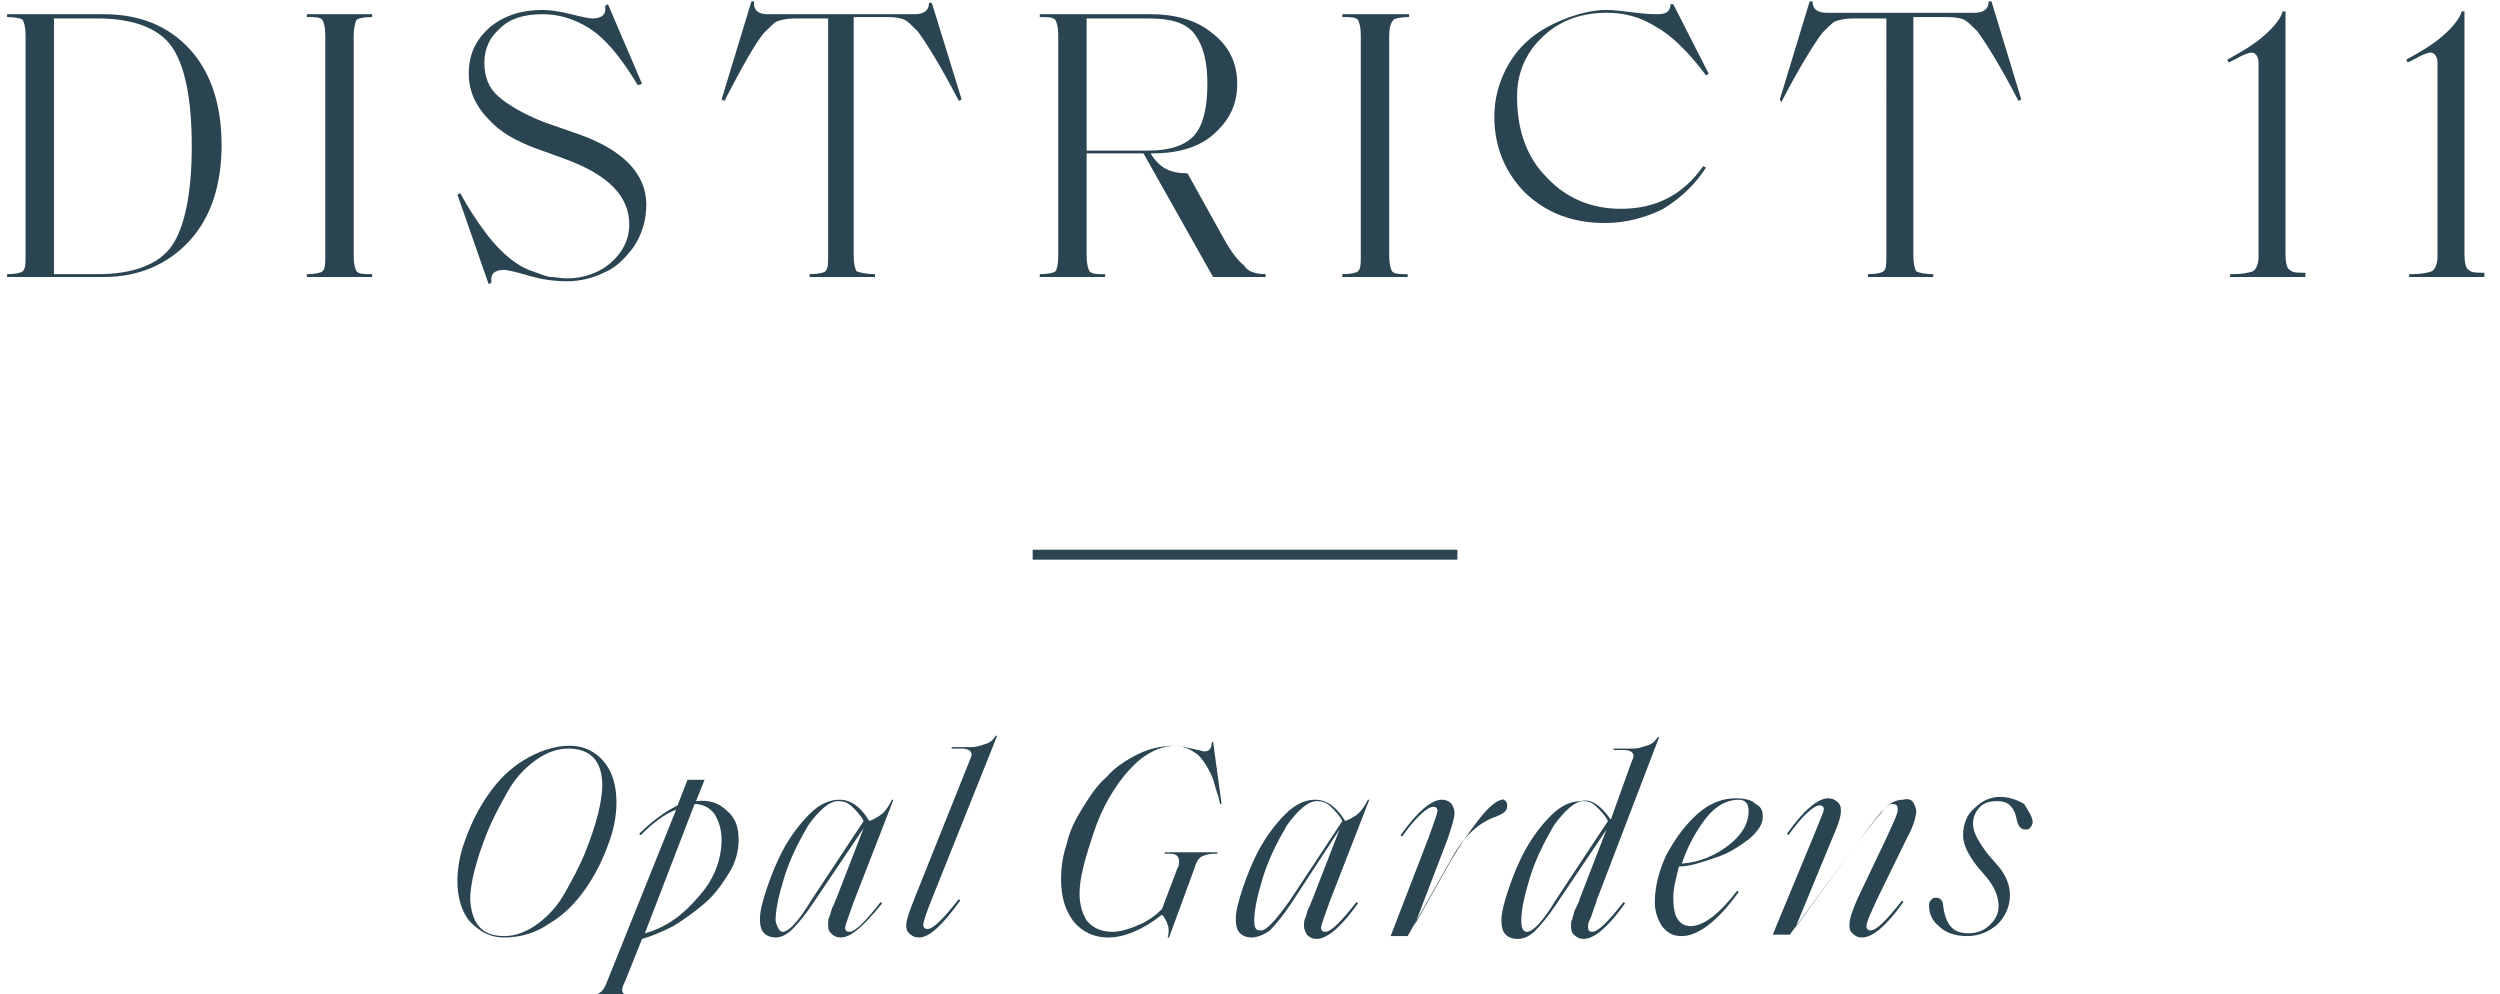 <?xml version="1.0" encoding="utf-8"?>
<!-- Generator: Adobe Illustrator 26.0.1, SVG Export Plug-In . SVG Version: 6.00 Build 0)  -->
<!DOCTYPE svg PUBLIC "-//W3C//DTD SVG 1.1//EN" "http://www.w3.org/Graphics/SVG/1.1/DTD/svg11.dtd">
<svg version="1.1" id="Layer_1" xmlns:x="http://ns.adobe.com/Extensibility/1.0/" xmlns:i="http://ns.adobe.com/AdobeIllustrator/10.0/" xmlns:graph="http://ns.adobe.com/Graphs/1.0/"
	 xmlns="http://www.w3.org/2000/svg" xmlns:xlink="http://www.w3.org/1999/xlink" x="0px" y="0px" viewBox="0 0 176 70"
	 style="enable-background:new 0 0 176 70;" xml:space="preserve">
<style type="text/css">
	.st0{fill:#5F705D;}
	.st1{fill:#010101;}
	.st2{fill:none;}
	.st3{fill:#B4D1BF;}
	.st4{fill:#AB926D;}
	.st5{fill:#A3925F;}
	.st6{fill:#006846;}
	.st7{fill:#2A4551;}
	.st8{fill:#192233;}
	.st9{fill:#636363;}
	.st10{fill:#BBA057;}
	.st11{fill:#2A56A5;}
	.st12{fill:#E51E29;}
	.st13{clip-path:url(#SVGID_00000129890085843057033790000013828114277017073049_);fill:#1E7BC0;}
	.st14{clip-path:url(#SVGID_00000129890085843057033790000013828114277017073049_);fill:#0277BB;}
	.st15{clip-path:url(#SVGID_00000129890085843057033790000013828114277017073049_);fill:#038FCF;}
	.st16{clip-path:url(#SVGID_00000129890085843057033790000013828114277017073049_);fill:#0473BB;}
	.st17{clip-path:url(#SVGID_00000129890085843057033790000013828114277017073049_);fill:#035E87;}
	.st18{clip-path:url(#SVGID_00000129890085843057033790000013828114277017073049_);fill:#00B8E1;}
	.st19{clip-path:url(#SVGID_00000129890085843057033790000013828114277017073049_);fill:#09708A;}
	.st20{clip-path:url(#SVGID_00000129890085843057033790000013828114277017073049_);fill:#1195D3;}
	.st21{clip-path:url(#SVGID_00000129890085843057033790000013828114277017073049_);fill:#0475B8;}
	.st22{clip-path:url(#SVGID_00000129890085843057033790000013828114277017073049_);fill:#0D678D;}
	.st23{clip-path:url(#SVGID_00000129890085843057033790000013828114277017073049_);fill:#00526E;}
	.st24{clip-path:url(#SVGID_00000129890085843057033790000013828114277017073049_);fill:#004B6C;}
	.st25{clip-path:url(#SVGID_00000129890085843057033790000013828114277017073049_);fill:#39A6DE;}
	.st26{clip-path:url(#SVGID_00000129890085843057033790000013828114277017073049_);fill:#036391;}
	.st27{clip-path:url(#SVGID_00000129890085843057033790000013828114277017073049_);fill:#09688C;}
	.st28{clip-path:url(#SVGID_00000129890085843057033790000013828114277017073049_);fill:#69CBE5;}
	.st29{clip-path:url(#SVGID_00000129890085843057033790000013828114277017073049_);fill:#015885;}
	.st30{clip-path:url(#SVGID_00000129890085843057033790000013828114277017073049_);fill:#192E55;}
	.st31{clip-path:url(#SVGID_00000129890085843057033790000013828114277017073049_);fill:#00132C;}
	.st32{clip-path:url(#SVGID_00000129890085843057033790000013828114277017073049_);fill:#00283E;}
	.st33{clip-path:url(#SVGID_00000129890085843057033790000013828114277017073049_);fill:#003550;}
	.st34{clip-path:url(#SVGID_00000129890085843057033790000013828114277017073049_);fill:#00568D;}
	.st35{clip-path:url(#SVGID_00000129890085843057033790000013828114277017073049_);fill:#035387;}
	.st36{clip-path:url(#SVGID_00000129890085843057033790000013828114277017073049_);fill:#EBD3E7;}
	.st37{clip-path:url(#SVGID_00000129890085843057033790000013828114277017073049_);fill:#004666;}
	.st38{clip-path:url(#SVGID_00000129890085843057033790000013828114277017073049_);fill:#12385A;}
	.st39{clip-path:url(#SVGID_00000129890085843057033790000013828114277017073049_);fill:#99DAF8;}
	.st40{clip-path:url(#SVGID_00000129890085843057033790000013828114277017073049_);fill:#75CBF1;}
	
		.st41{clip-path:url(#SVGID_00000117667966745917418580000002503583784353191582_);fill:url(#SVGID_00000093164217177907329860000000810144802837162140_);}
	.st42{clip-path:url(#SVGID_00000065067593700004104820000014752262141557660818_);fill:#92CBEE;}
	
		.st43{clip-path:url(#SVGID_00000165234133294993432180000010978682258300497820_);fill:url(#SVGID_00000161627165794975294230000013445269166519601324_);}
	
		.st44{clip-path:url(#SVGID_00000016793386117382141910000011860509661324096649_);fill:url(#SVGID_00000134241095380934827560000002595682914539593915_);}
	.st45{clip-path:url(#SVGID_00000024697039892600352180000011980226152795061428_);fill:#1C97D4;}
	.st46{clip-path:url(#SVGID_00000024697039892600352180000011980226152795061428_);fill:#0088CA;}
	.st47{clip-path:url(#SVGID_00000024697039892600352180000011980226152795061428_);fill:#00132C;}
	
		.st48{clip-path:url(#SVGID_00000152955091998693089890000008492082684856693642_);fill:url(#SVGID_00000033330413131144855690000003747654711809674658_);}
	.st49{clip-path:url(#SVGID_00000099655904787142338670000008678193357507395724_);fill:#143D64;}
	.st50{clip-path:url(#SVGID_00000099655904787142338670000008678193357507395724_);fill:#035387;}
	.st51{clip-path:url(#SVGID_00000099655904787142338670000008678193357507395724_);fill:#00568D;}
	.st52{clip-path:url(#SVGID_00000099655904787142338670000008678193357507395724_);fill:#12385A;}
	.st53{clip-path:url(#SVGID_00000099655904787142338670000008678193357507395724_);fill:#003550;}
	.st54{clip-path:url(#SVGID_00000099655904787142338670000008678193357507395724_);fill:#00132C;}
	.st55{clip-path:url(#SVGID_00000099655904787142338670000008678193357507395724_);fill:#00283E;}
	.st56{clip-path:url(#SVGID_00000099655904787142338670000008678193357507395724_);fill:#0085C4;}
	.st57{clip-path:url(#SVGID_00000099655904787142338670000008678193357507395724_);fill:#012E47;}
	.st58{clip-path:url(#SVGID_00000099655904787142338670000008678193357507395724_);fill:#0069AB;}
	.st59{clip-path:url(#SVGID_00000099655904787142338670000008678193357507395724_);fill:#004C6E;}
	.st60{clip-path:url(#SVGID_00000099655904787142338670000008678193357507395724_);fill:#67C5EE;}
	.st61{clip-path:url(#SVGID_00000099655904787142338670000008678193357507395724_);fill:#1991C8;}
	.st62{clip-path:url(#SVGID_00000099655904787142338670000008678193357507395724_);fill:#1D7ABF;}
	.st63{clip-path:url(#SVGID_00000099655904787142338670000008678193357507395724_);fill:#219ED9;}
	.st64{clip-path:url(#SVGID_00000099655904787142338670000008678193357507395724_);fill:#004666;}
	
		.st65{clip-path:url(#SVGID_00000138539406825807347710000011174176730819094919_);fill:url(#SVGID_00000180362961130713290540000011644233356576503957_);}
	.st66{clip-path:url(#SVGID_00000180338978332682763960000009193956124210845575_);fill:#004666;}
	.st67{clip-path:url(#SVGID_00000180338978332682763960000009193956124210845575_);fill:#0069AB;}
	.st68{clip-path:url(#SVGID_00000180338978332682763960000009193956124210845575_);fill:#004157;}
	
		.st69{clip-path:url(#SVGID_00000136385529726499056300000011741068163184336014_);fill:url(#SVGID_00000056385726301483122510000006631171012064362373_);}
	.st70{clip-path:url(#SVGID_00000182488897257738313580000001761049106224346788_);fill:#004666;}
	.st71{clip-path:url(#SVGID_00000182488897257738313580000001761049106224346788_);fill:#68B7E6;}
	.st72{clip-path:url(#SVGID_00000182488897257738313580000001761049106224346788_);fill:#12385A;}
	.st73{clip-path:url(#SVGID_00000182488897257738313580000001761049106224346788_);fill:#0069AB;}
	.st74{clip-path:url(#SVGID_00000182488897257738313580000001761049106224346788_);fill:#E9D1E5;}
	.st75{clip-path:url(#SVGID_00000182488897257738313580000001761049106224346788_);fill:#104674;}
	.st76{clip-path:url(#SVGID_00000182488897257738313580000001761049106224346788_);fill:#035387;}
	
		.st77{clip-path:url(#SVGID_00000013898957045146960250000011650150437946745729_);fill:url(#SVGID_00000036222196105817659000000002514392274419273149_);}
	.st78{clip-path:url(#SVGID_00000000914658029738252470000000353091745568089239_);fill:#004666;}
	.st79{clip-path:url(#SVGID_00000000914658029738252470000000353091745568089239_);fill:#026492;}
	.st80{clip-path:url(#SVGID_00000000914658029738252470000000353091745568089239_);fill:#003D59;}
	.st81{clip-path:url(#SVGID_00000000914658029738252470000000353091745568089239_);fill:#B0DFE9;}
	.st82{clip-path:url(#SVGID_00000000914658029738252470000000353091745568089239_);fill:#104674;}
	.st83{clip-path:url(#SVGID_00000000914658029738252470000000353091745568089239_);fill:#0069AB;}
	.st84{clip-path:url(#SVGID_00000000914658029738252470000000353091745568089239_);fill:#219ED9;}
	.st85{clip-path:url(#SVGID_00000000914658029738252470000000353091745568089239_);fill:#0482C0;}
	.st86{clip-path:url(#SVGID_00000000914658029738252470000000353091745568089239_);fill:#0085C4;}
	.st87{clip-path:url(#SVGID_00000000914658029738252470000000353091745568089239_);fill:#143D64;}
	.st88{clip-path:url(#SVGID_00000000914658029738252470000000353091745568089239_);fill:#12385A;}
	
		.st89{clip-path:url(#SVGID_00000162346732685401553750000010061316242854129073_);fill:url(#SVGID_00000062167925560446662330000016071648086681523332_);}
	.st90{clip-path:url(#SVGID_00000176041472923292919690000017081399685676516279_);fill:#CDEAEB;}
	.st91{clip-path:url(#SVGID_00000176041472923292919690000017081399685676516279_);fill:#20BCD1;}
	.st92{clip-path:url(#SVGID_00000176041472923292919690000017081399685676516279_);fill:#65C8DE;}
	.st93{clip-path:url(#SVGID_00000176041472923292919690000017081399685676516279_);fill:#0482C0;}
	.st94{clip-path:url(#SVGID_00000176041472923292919690000017081399685676516279_);fill:#9ADBF9;}
	.st95{clip-path:url(#SVGID_00000176041472923292919690000017081399685676516279_);fill:#21A8E0;}
	.st96{clip-path:url(#SVGID_00000176041472923292919690000017081399685676516279_);fill:#004157;}
	.st97{clip-path:url(#SVGID_00000176041472923292919690000017081399685676516279_);fill:#0089CB;}
	.st98{clip-path:url(#SVGID_00000176041472923292919690000017081399685676516279_);fill:#0D7490;}
	.st99{clip-path:url(#SVGID_00000176041472923292919690000017081399685676516279_);fill:#11446D;}
	.st100{clip-path:url(#SVGID_00000176041472923292919690000017081399685676516279_);fill:#026492;}
	.st101{clip-path:url(#SVGID_00000176041472923292919690000017081399685676516279_);fill:#4EB9EA;}
	.st102{clip-path:url(#SVGID_00000176041472923292919690000017081399685676516279_);fill:#0069AB;}
	.st103{clip-path:url(#SVGID_00000176041472923292919690000017081399685676516279_);fill:#004666;}
	.st104{clip-path:url(#SVGID_00000176041472923292919690000017081399685676516279_);fill:#104674;}
	.st105{clip-path:url(#SVGID_00000176041472923292919690000017081399685676516279_);fill:#0087C8;}
	
		.st106{clip-path:url(#SVGID_00000101799593605984633500000011298031490801609151_);fill:url(#SVGID_00000059998853021780419140000014753495862490193841_);}
	
		.st107{clip-path:url(#SVGID_00000004544327636920963330000016323637240974308482_);fill:url(#SVGID_00000176728646845395427440000017551011073709326001_);}
	
		.st108{clip-path:url(#SVGID_00000051348487834111713870000008184051911674775442_);fill:url(#SVGID_00000000197478095487888770000003732222707579673234_);}
	
		.st109{clip-path:url(#SVGID_00000114756173206011769600000001604478588820114340_);fill:url(#SVGID_00000152945937504952211680000014853770901855663750_);}
	.st110{clip-path:url(#SVGID_00000016780475864380261040000006529072232368817046_);fill:#11446D;}
	.st111{clip-path:url(#SVGID_00000016780475864380261040000006529072232368817046_);fill:#12385A;}
	.st112{clip-path:url(#SVGID_00000016780475864380261040000006529072232368817046_);fill:#6ECADE;}
	.st113{clip-path:url(#SVGID_00000016780475864380261040000006529072232368817046_);fill:#026492;}
	.st114{clip-path:url(#SVGID_00000016780475864380261040000006529072232368817046_);fill:#003D59;}
	.st115{clip-path:url(#SVGID_00000016780475864380261040000006529072232368817046_);fill:#C7C7E4;}
	.st116{clip-path:url(#SVGID_00000016780475864380261040000006529072232368817046_);fill:#104674;}
	.st117{clip-path:url(#SVGID_00000016780475864380261040000006529072232368817046_);fill:#035387;}
	.st118{clip-path:url(#SVGID_00000016780475864380261040000006529072232368817046_);fill:#B6C5E5;}
	.st119{clip-path:url(#SVGID_00000016780475864380261040000006529072232368817046_);fill:#C9E5D1;}
	.st120{clip-path:url(#SVGID_00000016780475864380261040000006529072232368817046_);fill:#0069AB;}
	.st121{clip-path:url(#SVGID_00000016780475864380261040000006529072232368817046_);fill:#0087C8;}
	.st122{clip-path:url(#SVGID_00000016780475864380261040000006529072232368817046_);fill:#FADDBA;}
	.st123{clip-path:url(#SVGID_00000016780475864380261040000006529072232368817046_);fill:#D7B6D7;}
	.st124{clip-path:url(#SVGID_00000016780475864380261040000006529072232368817046_);fill:#8FD6F2;}
	.st125{clip-path:url(#SVGID_00000016780475864380261040000006529072232368817046_);fill:#AADCDD;}
	.st126{clip-path:url(#SVGID_00000016780475864380261040000006529072232368817046_);fill:#018ECE;}
	.st127{clip-path:url(#SVGID_00000016780475864380261040000006529072232368817046_);fill:#90C6EB;}
	.st128{clip-path:url(#SVGID_00000016780475864380261040000006529072232368817046_);fill:#058FCF;}
	.st129{clip-path:url(#SVGID_00000016780475864380261040000006529072232368817046_);fill:#74C2EC;}
	.st130{clip-path:url(#SVGID_00000016780475864380261040000006529072232368817046_);fill:#98D8E5;}
	.st131{clip-path:url(#SVGID_00000016780475864380261040000006529072232368817046_);fill:#00283E;}
	.st132{clip-path:url(#SVGID_00000016780475864380261040000006529072232368817046_);fill:#0376AD;}
	.st133{clip-path:url(#SVGID_00000016780475864380261040000006529072232368817046_);fill:#10A7E0;}
	.st134{clip-path:url(#SVGID_00000016780475864380261040000006529072232368817046_);fill:#4BBAEA;}
	.st135{clip-path:url(#SVGID_00000016780475864380261040000006529072232368817046_);fill:#0F9CAC;}
	.st136{clip-path:url(#SVGID_00000016780475864380261040000006529072232368817046_);fill:#1599D6;}
	.st137{clip-path:url(#SVGID_00000016780475864380261040000006529072232368817046_);fill:#2D95D3;}
	.st138{clip-path:url(#SVGID_00000016780475864380261040000006529072232368817046_);fill:#1FC0F1;}
	.st139{clip-path:url(#SVGID_00000016780475864380261040000006529072232368817046_);fill:#027FBA;}
	.st140{clip-path:url(#SVGID_00000016780475864380261040000006529072232368817046_);fill:#326FB7;}
	.st141{clip-path:url(#SVGID_00000016780475864380261040000006529072232368817046_);fill:#0482C0;}
	.st142{clip-path:url(#SVGID_00000016780475864380261040000006529072232368817046_);fill:#2CA4DD;}
	.st143{clip-path:url(#SVGID_00000016780475864380261040000006529072232368817046_);fill:#1C3B64;}
	.st144{clip-path:url(#SVGID_00000016780475864380261040000006529072232368817046_);fill:#4BC4ED;}
	.st145{clip-path:url(#SVGID_00000016780475864380261040000006529072232368817046_);fill:#38B0E5;}
	.st146{clip-path:url(#SVGID_00000016780475864380261040000006529072232368817046_);fill:#2FC2F1;}
	.st147{clip-path:url(#SVGID_00000016780475864380261040000006529072232368817046_);fill:#0081BD;}
	.st148{clip-path:url(#SVGID_00000016780475864380261040000006529072232368817046_);fill:#1E7BC0;}
	.st149{clip-path:url(#SVGID_00000016780475864380261040000006529072232368817046_);fill:#8DB1DE;}
	.st150{clip-path:url(#SVGID_00000016780475864380261040000006529072232368817046_);fill:#00ADDB;}
	.st151{clip-path:url(#SVGID_00000016780475864380261040000006529072232368817046_);fill:#0378AF;}
	.st152{clip-path:url(#SVGID_00000016780475864380261040000006529072232368817046_);fill:#92D6EB;}
	.st153{clip-path:url(#SVGID_00000016780475864380261040000006529072232368817046_);fill:#CBEBF9;}
	.st154{clip-path:url(#SVGID_00000016780475864380261040000006529072232368817046_);fill:#3EA2DB;}
	.st155{clip-path:url(#SVGID_00000016780475864380261040000006529072232368817046_);fill:#0894AC;}
	.st156{clip-path:url(#SVGID_00000016780475864380261040000006529072232368817046_);fill:#CEEAE7;}
	.st157{clip-path:url(#SVGID_00000016780475864380261040000006529072232368817046_);fill:#0B95A5;}
	.st158{clip-path:url(#SVGID_00000016780475864380261040000006529072232368817046_);fill:#CFEAEE;}
	.st159{clip-path:url(#SVGID_00000016780475864380261040000006529072232368817046_);fill:#65C8DE;}
	.st160{clip-path:url(#SVGID_00000016780475864380261040000006529072232368817046_);fill:#49C4E1;}
	.st161{clip-path:url(#SVGID_00000016780475864380261040000006529072232368817046_);fill:#53C4DF;}
	.st162{clip-path:url(#SVGID_00000016780475864380261040000006529072232368817046_);fill:#A0DAE1;}
	
		.st163{clip-path:url(#SVGID_00000060721043840625105480000012611913144336501159_);fill:url(#SVGID_00000173851489213190359060000009711442203677513871_);}
	.st164{clip-path:url(#SVGID_00000086681964845227544290000017563392255786830770_);fill:#0F9CD8;}
	.st165{clip-path:url(#SVGID_00000086681964845227544290000017563392255786830770_);fill:#0A6C9D;}
	.st166{clip-path:url(#SVGID_00000086681964845227544290000017563392255786830770_);fill:#00B4D6;}
	.st167{clip-path:url(#SVGID_00000086681964845227544290000017563392255786830770_);fill:#0090BC;}
	.st168{clip-path:url(#SVGID_00000086681964845227544290000017563392255786830770_);fill:#003550;}
	.st169{clip-path:url(#SVGID_00000086681964845227544290000017563392255786830770_);fill:#00324B;}
	.st170{clip-path:url(#SVGID_00000086681964845227544290000017563392255786830770_);fill:#2B7CC0;}
	.st171{clip-path:url(#SVGID_00000086681964845227544290000017563392255786830770_);fill:#FADDC7;}
	.st172{clip-path:url(#SVGID_00000086681964845227544290000017563392255786830770_);fill:#097082;}
	.st173{clip-path:url(#SVGID_00000086681964845227544290000017563392255786830770_);fill:#72BF8D;}
	.st174{clip-path:url(#SVGID_00000086681964845227544290000017563392255786830770_);fill:#0B5191;}
	.st175{clip-path:url(#SVGID_00000086681964845227544290000017563392255786830770_);fill:#00B2DD;}
	.st176{clip-path:url(#SVGID_00000086681964845227544290000017563392255786830770_);fill:#076C85;}
	.st177{clip-path:url(#SVGID_00000086681964845227544290000017563392255786830770_);fill:#0088CA;}
	.st178{clip-path:url(#SVGID_00000086681964845227544290000017563392255786830770_);fill:#0085C4;}
	.st179{clip-path:url(#SVGID_00000086681964845227544290000017563392255786830770_);fill:#8FCDB2;}
	.st180{clip-path:url(#SVGID_00000086681964845227544290000017563392255786830770_);fill:#7AB5E3;}
	.st181{clip-path:url(#SVGID_00000086681964845227544290000017563392255786830770_);fill:#C9E5D1;}
	.st182{clip-path:url(#SVGID_00000086681964845227544290000017563392255786830770_);fill:#63AEE0;}
	.st183{clip-path:url(#SVGID_00000086681964845227544290000017563392255786830770_);fill:#009AC6;}
	.st184{clip-path:url(#SVGID_00000086681964845227544290000017563392255786830770_);fill:#CBEBF9;}
	.st185{clip-path:url(#SVGID_00000086681964845227544290000017563392255786830770_);fill:#0069AB;}
	.st186{clip-path:url(#SVGID_00000086681964845227544290000017563392255786830770_);fill:#219ED9;}
	.st187{clip-path:url(#SVGID_00000086681964845227544290000017563392255786830770_);fill:#0089CB;}
	.st188{clip-path:url(#SVGID_00000086681964845227544290000017563392255786830770_);fill:#00568D;}
	.st189{clip-path:url(#SVGID_00000086681964845227544290000017563392255786830770_);fill:#8ED6E8;}
	.st190{clip-path:url(#SVGID_00000086681964845227544290000017563392255786830770_);fill:#009FD6;}
	.st191{clip-path:url(#SVGID_00000086681964845227544290000017563392255786830770_);fill:#CBD7EE;}
	.st192{clip-path:url(#SVGID_00000086681964845227544290000017563392255786830770_);fill:#00B6E0;}
	.st193{clip-path:url(#SVGID_00000086681964845227544290000017563392255786830770_);fill:#0A72A3;}
	.st194{clip-path:url(#SVGID_00000086681964845227544290000017563392255786830770_);fill:#82B7E3;}
	.st195{clip-path:url(#SVGID_00000086681964845227544290000017563392255786830770_);fill:#018ECE;}
	.st196{clip-path:url(#SVGID_00000086681964845227544290000017563392255786830770_);fill:#2D95D3;}
	.st197{clip-path:url(#SVGID_00000086681964845227544290000017563392255786830770_);fill:#84D4F3;}
	.st198{clip-path:url(#SVGID_00000086681964845227544290000017563392255786830770_);fill:#5BA5DA;}
	.st199{clip-path:url(#SVGID_00000086681964845227544290000017563392255786830770_);fill:#027CB4;}
	.st200{clip-path:url(#SVGID_00000086681964845227544290000017563392255786830770_);fill:#1392D1;}
	.st201{clip-path:url(#SVGID_00000086681964845227544290000017563392255786830770_);fill:#1A78BE;}
	.st202{clip-path:url(#SVGID_00000086681964845227544290000017563392255786830770_);fill:#1D7ABF;}
	.st203{clip-path:url(#SVGID_00000086681964845227544290000017563392255786830770_);fill:#D0EBE7;}
	.st204{clip-path:url(#SVGID_00000086681964845227544290000017563392255786830770_);fill:#0A799A;}
	.st205{clip-path:url(#SVGID_00000086681964845227544290000017563392255786830770_);fill:#47B9EA;}
	.st206{clip-path:url(#SVGID_00000086681964845227544290000017563392255786830770_);fill:#11446D;}
	.st207{clip-path:url(#SVGID_00000086681964845227544290000017563392255786830770_);fill:#54C4D4;}
	.st208{clip-path:url(#SVGID_00000086681964845227544290000017563392255786830770_);fill:#0E93D2;}
	.st209{clip-path:url(#SVGID_00000086681964845227544290000017563392255786830770_);fill:#004B6C;}
	.st210{clip-path:url(#SVGID_00000086681964845227544290000017563392255786830770_);fill:#D0EDF5;}
	.st211{clip-path:url(#SVGID_00000086681964845227544290000017563392255786830770_);fill:#F7D4E5;}
	.st212{clip-path:url(#SVGID_00000086681964845227544290000017563392255786830770_);fill:#00444C;}
	.st213{clip-path:url(#SVGID_00000086681964845227544290000017563392255786830770_);fill:#1DBFE3;}
	.st214{clip-path:url(#SVGID_00000086681964845227544290000017563392255786830770_);fill:#004460;}
	.st215{clip-path:url(#SVGID_00000086681964845227544290000017563392255786830770_);fill:#004355;}
	.st216{clip-path:url(#SVGID_00000086681964845227544290000017563392255786830770_);fill:#00ACBB;}
	.st217{clip-path:url(#SVGID_00000086681964845227544290000017563392255786830770_);fill:#001306;}
	.st218{clip-path:url(#SVGID_00000086681964845227544290000017563392255786830770_);fill:#EFD3E6;}
	.st219{clip-path:url(#SVGID_00000086681964845227544290000017563392255786830770_);fill:#F8D2E3;}
	.st220{clip-path:url(#SVGID_00000086681964845227544290000017563392255786830770_);fill:#0C808D;}
	.st221{clip-path:url(#SVGID_00000086681964845227544290000017563392255786830770_);fill:#3DC4E7;}
	.st222{clip-path:url(#SVGID_00000086681964845227544290000017563392255786830770_);fill:#36BED5;}
	.st223{clip-path:url(#SVGID_00000086681964845227544290000017563392255786830770_);fill:#81CCC2;}
	.st224{clip-path:url(#SVGID_00000086681964845227544290000017563392255786830770_);fill:#9BC4E9;}
	.st225{clip-path:url(#SVGID_00000086681964845227544290000017563392255786830770_);fill:#09708A;}
	.st226{clip-path:url(#SVGID_00000086681964845227544290000017563392255786830770_);fill:#4975BA;}
	.st227{clip-path:url(#SVGID_00000086681964845227544290000017563392255786830770_);fill:#00BACE;}
	.st228{clip-path:url(#SVGID_00000086681964845227544290000017563392255786830770_);fill:#015281;}
	.st229{clip-path:url(#SVGID_00000086681964845227544290000017563392255786830770_);fill:#00132C;}
	.st230{clip-path:url(#SVGID_00000086681964845227544290000017563392255786830770_);fill:#00262F;}
	.st231{clip-path:url(#SVGID_00000086681964845227544290000017563392255786830770_);fill:#095E83;}
	.st232{clip-path:url(#SVGID_00000086681964845227544290000017563392255786830770_);fill:#104674;}
	.st233{clip-path:url(#SVGID_00000086681964845227544290000017563392255786830770_);fill:#A5D1EB;}
	.st234{clip-path:url(#SVGID_00000086681964845227544290000017563392255786830770_);fill:#004C6E;}
	.st235{clip-path:url(#SVGID_00000086681964845227544290000017563392255786830770_);fill:#55C5E2;}
	.st236{clip-path:url(#SVGID_00000086681964845227544290000017563392255786830770_);fill:#79CFEC;}
	.st237{clip-path:url(#SVGID_00000086681964845227544290000017563392255786830770_);fill:#00283E;}
	.st238{clip-path:url(#SVGID_00000086681964845227544290000017563392255786830770_);fill:#00AFDC;}
	.st239{clip-path:url(#SVGID_00000086681964845227544290000017563392255786830770_);fill:#183961;}
	.st240{clip-path:url(#SVGID_00000086681964845227544290000017563392255786830770_);fill:#3BA3DB;}
	.st241{clip-path:url(#SVGID_00000086681964845227544290000017563392255786830770_);fill:#143D64;}
	.st242{clip-path:url(#SVGID_00000086681964845227544290000017563392255786830770_);fill:#B1DFEE;}
	.st243{clip-path:url(#SVGID_00000086681964845227544290000017563392255786830770_);fill:#00A7BB;}
	.st244{clip-path:url(#SVGID_00000086681964845227544290000017563392255786830770_);fill:#5CB5E6;}
	.st245{clip-path:url(#SVGID_00000086681964845227544290000017563392255786830770_);fill:#0690A8;}
	.st246{clip-path:url(#SVGID_00000086681964845227544290000017563392255786830770_);fill:#2DBEDB;}
	.st247{clip-path:url(#SVGID_00000086681964845227544290000017563392255786830770_);}
	.st248{clip-path:url(#SVGID_00000176766198837881067320000006551884799805717896_);}
	
		.st249{clip-path:url(#SVGID_00000013151634985122664890000006321217896087125673_);fill:url(#SVGID_00000103228537199077346960000016235659215206705807_);}
	.st250{clip-path:url(#SVGID_00000114068171967746982580000010871486880289045397_);}
	
		.st251{clip-path:url(#SVGID_00000031172752741861171000000014670414098179158436_);fill:url(#SVGID_00000036950796905327378880000013976964398075519898_);}
	.st252{clip-path:url(#SVGID_00000147184770960059122570000008816622801156795306_);}
	
		.st253{clip-path:url(#SVGID_00000094589637759114781790000018356022182673355936_);fill:url(#SVGID_00000090990892836902397610000016949591123547553470_);}
	.st254{clip-path:url(#SVGID_00000071524157361370813860000002852032053106183553_);}
	
		.st255{clip-path:url(#SVGID_00000108271222794335390090000009669851982131060888_);fill:url(#SVGID_00000117658315866029920050000018159564657503225015_);}
	.st256{clip-path:url(#SVGID_00000101823367672671774080000000528264819949742211_);}
	
		.st257{clip-path:url(#SVGID_00000018926005402417734960000012615918548988752278_);fill:url(#SVGID_00000162347240772066192190000009401447469711710646_);}
	.st258{clip-path:url(#SVGID_00000149364292800084604440000002011979781248342172_);}
	
		.st259{clip-path:url(#SVGID_00000089553345092498548340000006472085946632565409_);fill:url(#SVGID_00000177482959544981689840000016911057555791269793_);}
	.st260{clip-path:url(#SVGID_00000106113430042644086840000013171637410799906489_);}
	
		.st261{clip-path:url(#SVGID_00000100376792172775213770000013176273587560795564_);fill:url(#SVGID_00000118394207858350268530000018256059670610369951_);}
	.st262{clip-path:url(#SVGID_00000085250439559847059140000016511567826858705580_);}
	
		.st263{clip-path:url(#SVGID_00000063612082668344818580000014599598101202831761_);fill:url(#SVGID_00000059271487984103536500000015168129233375525298_);}
	.st264{clip-path:url(#SVGID_00000014623242526214907960000007319557361461932695_);}
	
		.st265{clip-path:url(#SVGID_00000111902193084229717090000010883180037877704847_);fill:url(#SVGID_00000032645023235444131140000017122653437315649428_);}
	.st266{clip-path:url(#SVGID_00000156569173590280368980000001529124277529154957_);}
	
		.st267{clip-path:url(#SVGID_00000108987127462668695540000007348795577499913369_);fill:url(#SVGID_00000170256874120235821200000005182786456679542437_);}
	.st268{clip-path:url(#SVGID_00000146495977802068432100000001200161375369097393_);}
	
		.st269{clip-path:url(#SVGID_00000061470829021514549450000009781093716173072296_);fill:url(#SVGID_00000103240488344511817960000001896499093594943401_);}
	.st270{clip-path:url(#SVGID_00000031188000589034209920000005611187127801117577_);}
	
		.st271{clip-path:url(#SVGID_00000116924098448689113260000005727637723533692548_);fill:url(#SVGID_00000059275063706150304490000016896378384786134151_);}
	.st272{clip-path:url(#SVGID_00000000935518237319518790000009944335742824491703_);}
	
		.st273{clip-path:url(#SVGID_00000151517140070918873740000003711984673227446685_);fill:url(#SVGID_00000159431193372325656400000015920112240813793707_);}
	.st274{clip-path:url(#SVGID_00000147942846266585941070000011324987963226611349_);}
	
		.st275{clip-path:url(#SVGID_00000153683845958126988070000005754200718894845071_);fill:url(#SVGID_00000178181797880141795930000002476422640445258912_);}
	.st276{clip-path:url(#SVGID_00000083787546656347650060000008950869443543991721_);}
	
		.st277{clip-path:url(#SVGID_00000144319237063278921360000012307250295342570650_);fill:url(#SVGID_00000157274885958142513200000002829813145235638418_);}
	.st278{clip-path:url(#SVGID_00000004545002836572200240000011171339021715094425_);}
	
		.st279{clip-path:url(#SVGID_00000157283027300479675570000012099202304901763968_);fill:url(#SVGID_00000029730378715184659590000000014934670273928360_);}
	.st280{clip-path:url(#SVGID_00000078737340641847524820000006140917944921272729_);}
	.st281{clip-path:url(#SVGID_00000065050542186716167920000006081506879484782222_);}
	
		.st282{clip-path:url(#SVGID_00000054267829959479436740000005873827141566043569_);fill:url(#SVGID_00000115509713820509040810000012474720692043765669_);}
	.st283{clip-path:url(#SVGID_00000126287013137858814790000004673020910467891387_);fill:#2584C6;}
	.st284{clip-path:url(#SVGID_00000126287013137858814790000004673020910467891387_);fill:#002611;}
	.st285{clip-path:url(#SVGID_00000126287013137858814790000004673020910467891387_);fill:#12385A;}
	.st286{clip-path:url(#SVGID_00000105384826551813666300000016417146550990360970_);}
	.st287{clip-path:url(#SVGID_00000137134130537793947190000006134856925576366772_);}
	
		.st288{clip-path:url(#SVGID_00000165230086301343551950000017756139592071700669_);fill:url(#SVGID_00000123410101711304469490000005089734346956136373_);}
	.st289{clip-path:url(#SVGID_00000004521317131026459490000008410788388402405508_);fill:#00283E;}
	.st290{clip-path:url(#SVGID_00000004521317131026459490000008410788388402405508_);fill:#010000;}
	.st291{clip-path:url(#SVGID_00000004521317131026459490000008410788388402405508_);fill:#12385A;}
	.st292{clip-path:url(#SVGID_00000004521317131026459490000008410788388402405508_);fill:#0069AB;}
	.st293{clip-path:url(#SVGID_00000004521317131026459490000008410788388402405508_);fill:#012E47;}
	.st294{clip-path:url(#SVGID_00000004521317131026459490000008410788388402405508_);fill:#035387;}
	.st295{clip-path:url(#SVGID_00000004521317131026459490000008410788388402405508_);fill:#1B4171;}
	.st296{clip-path:url(#SVGID_00000004521317131026459490000008410788388402405508_);fill:#004666;}
	.st297{clip-path:url(#SVGID_00000004521317131026459490000008410788388402405508_);fill:#143D64;}
	.st298{clip-path:url(#SVGID_00000004521317131026459490000008410788388402405508_);fill:#00132C;}
	.st299{clip-path:url(#SVGID_00000004521317131026459490000008410788388402405508_);fill:#08576F;}
	.st300{clip-path:url(#SVGID_00000106845896250933910670000008071180873202331523_);}
	.st301{clip-path:url(#SVGID_00000060002528755059906300000004848787549434027690_);}
	
		.st302{clip-path:url(#SVGID_00000035505287963077544090000000968679639519677872_);fill:url(#SVGID_00000119820951494510713010000010857994486378525581_);}
	.st303{clip-path:url(#SVGID_00000028286248822826685740000005715377762227182232_);fill:#004666;}
	.st304{clip-path:url(#SVGID_00000028286248822826685740000005715377762227182232_);fill:#1C97D4;}
	.st305{clip-path:url(#SVGID_00000028286248822826685740000005715377762227182232_);fill:#143D64;}
	.st306{clip-path:url(#SVGID_00000028286248822826685740000005715377762227182232_);fill:#00132C;}
	.st307{clip-path:url(#SVGID_00000028286248822826685740000005715377762227182232_);}
	.st308{clip-path:url(#SVGID_00000028286248822826685740000005715377762227182232_);fill:#12385A;}
	.st309{clip-path:url(#SVGID_00000028286248822826685740000005715377762227182232_);fill:#B6C5E5;}
	.st310{clip-path:url(#SVGID_00000028286248822826685740000005715377762227182232_);fill:#00283E;}
	.st311{clip-path:url(#SVGID_00000028286248822826685740000005715377762227182232_);fill:#035387;}
	.st312{clip-path:url(#SVGID_00000028286248822826685740000005715377762227182232_);fill:#0069AB;}
	.st313{clip-path:url(#SVGID_00000028286248822826685740000005715377762227182232_);fill:#104674;}
	.st314{clip-path:url(#SVGID_00000028286248822826685740000005715377762227182232_);fill:#003550;}
	.st315{clip-path:url(#SVGID_00000028286248822826685740000005715377762227182232_);fill:#0E93D2;}
	.st316{clip-path:url(#SVGID_00000028286248822826685740000005715377762227182232_);fill:#47B7E9;}
	.st317{clip-path:url(#SVGID_00000028286248822826685740000005715377762227182232_);fill:#1A78BE;}
	.st318{clip-path:url(#SVGID_00000028286248822826685740000005715377762227182232_);fill:#00568D;}
	.st319{clip-path:url(#SVGID_00000060720991618318292770000011382078434360839839_);}
	.st320{clip-path:url(#SVGID_00000114036546177903614150000007504299754839032962_);}
	
		.st321{clip-path:url(#SVGID_00000114046758306800475090000005397512953165058956_);fill:url(#SVGID_00000181779454412893934890000014200765834237613964_);}
	.st322{clip-path:url(#SVGID_00000173845668600260173130000002616598737660473527_);fill:#0069AB;}
	
		.st323{clip-path:url(#SVGID_00000019642625309314689110000017014990563666100408_);fill:url(#SVGID_00000115499159013262559700000001774831102152109758_);}
	.st324{clip-path:url(#SVGID_00000183971479560865229300000002013991484754036898_);fill:#0085C4;}
	.st325{clip-path:url(#SVGID_00000183971479560865229300000002013991484754036898_);fill:#104674;}
	.st326{clip-path:url(#SVGID_00000183971479560865229300000002013991484754036898_);fill:#0A6D9F;}
	.st327{clip-path:url(#SVGID_00000183971479560865229300000002013991484754036898_);fill:#0069AB;}
	.st328{clip-path:url(#SVGID_00000183971479560865229300000002013991484754036898_);fill:#2584C6;}
	.st329{clip-path:url(#SVGID_00000183971479560865229300000002013991484754036898_);fill:#A88FC3;}
	.st330{clip-path:url(#SVGID_00000183971479560865229300000002013991484754036898_);fill:#00132C;}
	.st331{clip-path:url(#SVGID_00000183971479560865229300000002013991484754036898_);fill:#3BAAE1;}
	.st332{clip-path:url(#SVGID_00000183971479560865229300000002013991484754036898_);fill:#24C1E3;}
	.st333{clip-path:url(#SVGID_00000183971479560865229300000002013991484754036898_);fill:#F5DDEB;}
	.st334{clip-path:url(#SVGID_00000183971479560865229300000002013991484754036898_);fill:#F3DDEB;}
	.st335{clip-path:url(#SVGID_00000183971479560865229300000002013991484754036898_);fill:#F6BCBE;}
	.st336{clip-path:url(#SVGID_00000183971479560865229300000002013991484754036898_);fill:#F7C2D7;}
	.st337{clip-path:url(#SVGID_00000183971479560865229300000002013991484754036898_);fill:#12385A;}
	.st338{clip-path:url(#SVGID_00000183971479560865229300000002013991484754036898_);fill:#026492;}
	.st339{clip-path:url(#SVGID_00000183971479560865229300000002013991484754036898_);fill:#001306;}
	.st340{clip-path:url(#SVGID_00000183971479560865229300000002013991484754036898_);fill:#143D64;}
	.st341{clip-path:url(#SVGID_00000183971479560865229300000002013991484754036898_);fill:#00568D;}
	.st342{clip-path:url(#SVGID_00000183971479560865229300000002013991484754036898_);fill:#0088CA;}
	.st343{clip-path:url(#SVGID_00000183971479560865229300000002013991484754036898_);fill:#BAE4EE;}
	.st344{clip-path:url(#SVGID_00000183971479560865229300000002013991484754036898_);fill:#0374A8;}
	.st345{clip-path:url(#SVGID_00000183971479560865229300000002013991484754036898_);fill:#F3D4DC;}
	.st346{clip-path:url(#SVGID_00000183971479560865229300000002013991484754036898_);fill:#004666;}
	.st347{clip-path:url(#SVGID_00000183971479560865229300000002013991484754036898_);fill:#B2E0DF;}
	.st348{clip-path:url(#SVGID_00000183971479560865229300000002013991484754036898_);fill:#B2DFE5;}
	.st349{clip-path:url(#SVGID_00000183971479560865229300000002013991484754036898_);fill:#035387;}
	
		.st350{clip-path:url(#SVGID_00000049925934148607255410000017480847585535490223_);fill:url(#SVGID_00000158734667452566650530000012478845655000669105_);}
	.st351{clip-path:url(#SVGID_00000097485918572271734890000007745293346107094707_);fill:#004666;}
	
		.st352{clip-path:url(#SVGID_00000080899707793252194510000017198563185684059040_);fill:url(#SVGID_00000047045967608617005910000009594343872220961469_);}
	.st353{clip-path:url(#SVGID_00000016055833547542779490000006061516132264922301_);fill:#0374A8;}
	.st354{clip-path:url(#SVGID_00000016055833547542779490000006061516132264922301_);fill:#B7E1E2;}
	.st355{clip-path:url(#SVGID_00000016055833547542779490000006061516132264922301_);fill:#D2ECED;}
	.st356{clip-path:url(#SVGID_00000016055833547542779490000006061516132264922301_);fill:#12385A;}
	.st357{clip-path:url(#SVGID_00000016055833547542779490000006061516132264922301_);fill:#6DCBF3;}
	.st358{clip-path:url(#SVGID_00000016055833547542779490000006061516132264922301_);fill:#81D3ED;}
	.st359{clip-path:url(#SVGID_00000016055833547542779490000006061516132264922301_);fill:#0475B8;}
	.st360{clip-path:url(#SVGID_00000016055833547542779490000006061516132264922301_);fill:#FADEE5;}
	.st361{clip-path:url(#SVGID_00000016055833547542779490000006061516132264922301_);fill:#5CBDEC;}
	
		.st362{clip-path:url(#SVGID_00000002366605675497085690000002304650571691276219_);fill:url(#SVGID_00000111158745677194004610000003433565930137522855_);}
	.st363{clip-path:url(#SVGID_00000101800627218714585470000000475549746718895524_);fill:#2ABEDB;}
	.st364{clip-path:url(#SVGID_00000101800627218714585470000000475549746718895524_);fill:#1D7ABF;}
	.st365{clip-path:url(#SVGID_00000101800627218714585470000000475549746718895524_);fill:#B1DFEE;}
	.st366{clip-path:url(#SVGID_00000101800627218714585470000000475549746718895524_);fill:#14B39B;}
	.st367{clip-path:url(#SVGID_00000101800627218714585470000000475549746718895524_);fill:#104674;}
	.st368{clip-path:url(#SVGID_00000101800627218714585470000000475549746718895524_);fill:#035387;}
	.st369{clip-path:url(#SVGID_00000101800627218714585470000000475549746718895524_);fill:#12385A;}
	.st370{clip-path:url(#SVGID_00000101800627218714585470000000475549746718895524_);fill:#026492;}
	.st371{clip-path:url(#SVGID_00000101800627218714585470000000475549746718895524_);fill:#0A6D9F;}
	.st372{clip-path:url(#SVGID_00000101800627218714585470000000475549746718895524_);fill:#003550;}
	.st373{clip-path:url(#SVGID_00000101800627218714585470000000475549746718895524_);fill:#004666;}
	.st374{clip-path:url(#SVGID_00000101800627218714585470000000475549746718895524_);fill:#FEEEE9;}
	.st375{clip-path:url(#SVGID_00000101800627218714585470000000475549746718895524_);fill:#0069AB;}
	.st376{clip-path:url(#SVGID_00000101800627218714585470000000475549746718895524_);fill:#30C2E8;}
	.st377{clip-path:url(#SVGID_00000101800627218714585470000000475549746718895524_);fill:#0088CA;}
	.st378{clip-path:url(#SVGID_00000101800627218714585470000000475549746718895524_);fill:#037DB7;}
	.st379{clip-path:url(#SVGID_00000101800627218714585470000000475549746718895524_);fill:#00132C;}
	.st380{clip-path:url(#SVGID_00000101800627218714585470000000475549746718895524_);fill:#FADDC7;}
	.st381{clip-path:url(#SVGID_00000101800627218714585470000000475549746718895524_);fill:#5FC3CF;}
	.st382{clip-path:url(#SVGID_00000101800627218714585470000000475549746718895524_);fill:#0376AD;}
	.st383{clip-path:url(#SVGID_00000101800627218714585470000000475549746718895524_);fill:#46C2DD;}
	.st384{clip-path:url(#SVGID_00000101800627218714585470000000475549746718895524_);fill:#E9E2C5;}
	.st385{clip-path:url(#SVGID_00000168099414917538538370000011054835956303716277_);}
	.st386{clip-path:url(#SVGID_00000039116784038091807310000003222497171986600382_);}
	
		.st387{clip-path:url(#SVGID_00000069360525882405022710000015185535963679582622_);fill:url(#SVGID_00000029043869031761872400000009147616482132403099_);}
	.st388{clip-path:url(#SVGID_00000173877812811198483840000011122865940825612710_);fill:#12385A;}
	.st389{clip-path:url(#SVGID_00000173877812811198483840000011122865940825612710_);fill:#104674;}
	.st390{clip-path:url(#SVGID_00000173877812811198483840000011122865940825612710_);fill:#00132C;}
	.st391{clip-path:url(#SVGID_00000173877812811198483840000011122865940825612710_);fill:#00A7C8;}
	.st392{clip-path:url(#SVGID_00000173877812811198483840000011122865940825612710_);fill:#00283E;}
	.st393{clip-path:url(#SVGID_00000173877812811198483840000011122865940825612710_);fill:#81B9E4;}
	.st394{clip-path:url(#SVGID_00000173877812811198483840000011122865940825612710_);fill:#8DCEC0;}
	.st395{clip-path:url(#SVGID_00000173877812811198483840000011122865940825612710_);fill:#B6C5E5;}
	.st396{clip-path:url(#SVGID_00000173877812811198483840000011122865940825612710_);fill:#018ECE;}
	.st397{clip-path:url(#SVGID_00000173877812811198483840000011122865940825612710_);fill:#0069AB;}
	.st398{clip-path:url(#SVGID_00000173877812811198483840000011122865940825612710_);fill:#F3CFE3;}
	.st399{clip-path:url(#SVGID_00000173877812811198483840000011122865940825612710_);fill:#9FAFDA;}
	.st400{clip-path:url(#SVGID_00000173877812811198483840000011122865940825612710_);fill:#003249;}
	.st401{clip-path:url(#SVGID_00000173877812811198483840000011122865940825612710_);fill:#2989CA;}
	.st402{clip-path:url(#SVGID_00000173877812811198483840000011122865940825612710_);fill:#143D64;}
	.st403{clip-path:url(#SVGID_00000173877812811198483840000011122865940825612710_);fill:#148ECE;}
	.st404{clip-path:url(#SVGID_00000173877812811198483840000011122865940825612710_);fill:#45A4DC;}
	.st405{clip-path:url(#SVGID_00000173877812811198483840000011122865940825612710_);fill:#41C4F2;}
	
		.st406{clip-path:url(#SVGID_00000114780736808775170420000005911657836489754505_);fill:url(#SVGID_00000024681422812448116130000010224697276252025484_);}
	.st407{clip-path:url(#SVGID_00000115488901019049626710000000499867876215054216_);fill:#0081BD;}
	.st408{clip-path:url(#SVGID_00000115488901019049626710000000499867876215054216_);fill:#003550;}
	.st409{clip-path:url(#SVGID_00000115488901019049626710000000499867876215054216_);fill:#B2DFE5;}
	.st410{clip-path:url(#SVGID_00000115488901019049626710000000499867876215054216_);fill:#087AC0;}
	.st411{clip-path:url(#SVGID_00000115488901019049626710000000499867876215054216_);fill:#0087C6;}
	.st412{clip-path:url(#SVGID_00000115488901019049626710000000499867876215054216_);fill:#39A6DE;}
	.st413{clip-path:url(#SVGID_00000115488901019049626710000000499867876215054216_);fill:#00324B;}
	.st414{clip-path:url(#SVGID_00000115488901019049626710000000499867876215054216_);fill:#3C95D2;}
	.st415{clip-path:url(#SVGID_00000115488901019049626710000000499867876215054216_);fill:#54C2CF;}
	.st416{clip-path:url(#SVGID_00000115488901019049626710000000499867876215054216_);fill:#065F7A;}
	.st417{clip-path:url(#SVGID_00000115488901019049626710000000499867876215054216_);fill:#097CA8;}
	.st418{clip-path:url(#SVGID_00000115488901019049626710000000499867876215054216_);fill:#0069AB;}
	.st419{clip-path:url(#SVGID_00000115488901019049626710000000499867876215054216_);fill:#00A7C8;}
	.st420{clip-path:url(#SVGID_00000115488901019049626710000000499867876215054216_);fill:#33C2E8;}
	.st421{clip-path:url(#SVGID_00000115488901019049626710000000499867876215054216_);fill:#0070AA;}
	.st422{clip-path:url(#SVGID_00000115488901019049626710000000499867876215054216_);fill:#0A6D9F;}
	.st423{clip-path:url(#SVGID_00000115488901019049626710000000499867876215054216_);fill:#104674;}
	.st424{clip-path:url(#SVGID_00000115488901019049626710000000499867876215054216_);fill:#0088CA;}
	.st425{clip-path:url(#SVGID_00000115488901019049626710000000499867876215054216_);fill:#027FBA;}
	.st426{clip-path:url(#SVGID_00000115488901019049626710000000499867876215054216_);fill:#0378AF;}
	.st427{clip-path:url(#SVGID_00000115488901019049626710000000499867876215054216_);fill:#0A799A;}
	.st428{clip-path:url(#SVGID_00000115488901019049626710000000499867876215054216_);fill:#086284;}
	.st429{clip-path:url(#SVGID_00000115488901019049626710000000499867876215054216_);fill:#3BAAE1;}
	.st430{clip-path:url(#SVGID_00000115488901019049626710000000499867876215054216_);fill:#0894AC;}
	.st431{clip-path:url(#SVGID_00000115488901019049626710000000499867876215054216_);fill:#0085C4;}
	.st432{clip-path:url(#SVGID_00000115488901019049626710000000499867876215054216_);fill:#63AEE0;}
	.st433{clip-path:url(#SVGID_00000115488901019049626710000000499867876215054216_);fill:#0482C0;}
	.st434{clip-path:url(#SVGID_00000182492803014182578220000009652314371867497860_);}
	.st435{clip-path:url(#SVGID_00000048495516377010641810000013984181101266216381_);}
	
		.st436{clip-path:url(#SVGID_00000067922091170769860520000014188993189580370571_);fill:url(#SVGID_00000124860211494365294580000008779189755970817677_);}
	.st437{clip-path:url(#SVGID_00000148620165701127363920000016376804908955290785_);}
	.st438{clip-path:url(#SVGID_00000148638667037919467540000001027822232597270198_);}
	
		.st439{clip-path:url(#SVGID_00000168839121947172195240000003209500493668829315_);fill:url(#SVGID_00000182497107020126425860000007706111713438017428_);}
	
		.st440{clip-path:url(#SVGID_00000034812534306237516350000007009119779937326212_);fill:url(#SVGID_00000030451362037188631550000006699229870019307958_);}
	.st441{clip-path:url(#SVGID_00000027605926064906606300000003544565427068053667_);}
	.st442{clip-path:url(#SVGID_00000082328331277354281810000014921136657668026769_);}
	
		.st443{clip-path:url(#SVGID_00000145059566744375926130000004565755717292895395_);fill:url(#SVGID_00000170274031941152582580000002604198959383738298_);}
	.st444{clip-path:url(#SVGID_00000097479543772416057830000016054465192355353007_);fill:#00132C;}
	.st445{clip-path:url(#SVGID_00000097479543772416057830000016054465192355353007_);fill:#078DCE;}
	
		.st446{clip-path:url(#SVGID_00000085943387254202701920000017638067447222860956_);fill:url(#SVGID_00000009583506543504003410000005509609447207800228_);}
	.st447{clip-path:url(#SVGID_00000066473716789359208990000002206508444908904111_);fill:#F6E2EE;}
	.st448{clip-path:url(#SVGID_00000066473716789359208990000002206508444908904111_);fill:#037DB7;}
	.st449{clip-path:url(#SVGID_00000066473716789359208990000002206508444908904111_);fill:#0E93D2;}
	.st450{clip-path:url(#SVGID_00000066473716789359208990000002206508444908904111_);fill:#00B2D3;}
	.st451{clip-path:url(#SVGID_00000066473716789359208990000002206508444908904111_);fill:#3BAAE1;}
	.st452{clip-path:url(#SVGID_00000066473716789359208990000002206508444908904111_);fill:#F4DDEB;}
	.st453{clip-path:url(#SVGID_00000066473716789359208990000002206508444908904111_);fill:#67CBF0;}
	.st454{clip-path:url(#SVGID_00000066473716789359208990000002206508444908904111_);fill:#0B5191;}
	
		.st455{clip-path:url(#SVGID_00000154417764445617362200000016360253133884402101_);fill:url(#SVGID_00000044873374907568055950000018362426686969367688_);}
	.st456{clip-path:url(#SVGID_00000050658588341557980680000017064026917348625048_);fill:#0088CA;}
	.st457{clip-path:url(#SVGID_00000050658588341557980680000017064026917348625048_);fill:#0482C0;}
	.st458{clip-path:url(#SVGID_00000050658588341557980680000017064026917348625048_);fill:#F4DDEB;}
	.st459{clip-path:url(#SVGID_00000050658588341557980680000017064026917348625048_);fill:#3BAAE1;}
	.st460{clip-path:url(#SVGID_00000050658588341557980680000017064026917348625048_);fill:#00A0C8;}
	.st461{clip-path:url(#SVGID_00000050658588341557980680000017064026917348625048_);fill:#2584C6;}
	.st462{clip-path:url(#SVGID_00000050658588341557980680000017064026917348625048_);fill:#0085C4;}
	.st463{clip-path:url(#SVGID_00000050658588341557980680000017064026917348625048_);fill:#099F95;}
	.st464{clip-path:url(#SVGID_00000050658588341557980680000017064026917348625048_);fill:#24C1E3;}
	.st465{clip-path:url(#SVGID_00000050658588341557980680000017064026917348625048_);fill:#F4DDEC;}
	.st466{clip-path:url(#SVGID_00000050658588341557980680000017064026917348625048_);fill:#104674;}
	.st467{clip-path:url(#SVGID_00000050658588341557980680000017064026917348625048_);fill:#0088C4;}
	.st468{clip-path:url(#SVGID_00000050658588341557980680000017064026917348625048_);fill:#28BAED;}
	.st469{clip-path:url(#SVGID_00000050658588341557980680000017064026917348625048_);fill:#0970A0;}
	.st470{clip-path:url(#SVGID_00000050658588341557980680000017064026917348625048_);fill:#8FD5DE;}
	.st471{clip-path:url(#SVGID_00000050658588341557980680000017064026917348625048_);fill:#0378AF;}
	.st472{clip-path:url(#SVGID_00000050658588341557980680000017064026917348625048_);fill:#74BFEA;}
	.st473{clip-path:url(#SVGID_00000050658588341557980680000017064026917348625048_);fill:#00BDDC;}
	.st474{clip-path:url(#SVGID_00000050658588341557980680000017064026917348625048_);fill:#00ABD3;}
	.st475{clip-path:url(#SVGID_00000050658588341557980680000017064026917348625048_);fill:#00568D;}
	.st476{clip-path:url(#SVGID_00000050658588341557980680000017064026917348625048_);fill:#0894AC;}
	.st477{clip-path:url(#SVGID_00000050658588341557980680000017064026917348625048_);fill:#72C8D3;}
	.st478{clip-path:url(#SVGID_00000050658588341557980680000017064026917348625048_);fill:#68C5ED;}
	.st479{clip-path:url(#SVGID_00000050658588341557980680000017064026917348625048_);fill:#63AEE0;}
	.st480{clip-path:url(#SVGID_00000050658588341557980680000017064026917348625048_);fill:#0EAE9F;}
	.st481{clip-path:url(#SVGID_00000050658588341557980680000017064026917348625048_);fill:#F4D6E7;}
	.st482{clip-path:url(#SVGID_00000050658588341557980680000017064026917348625048_);fill:#8FD6F2;}
	.st483{clip-path:url(#SVGID_00000050658588341557980680000017064026917348625048_);fill:#0A6D9F;}
	.st484{clip-path:url(#SVGID_00000050658588341557980680000017064026917348625048_);fill:#5DB0E2;}
	.st485{clip-path:url(#SVGID_00000050658588341557980680000017064026917348625048_);fill:#25C1F1;}
	.st486{clip-path:url(#SVGID_00000050658588341557980680000017064026917348625048_);fill:#83D1F5;}
	.st487{clip-path:url(#SVGID_00000050658588341557980680000017064026917348625048_);fill:#076985;}
	
		.st488{clip-path:url(#SVGID_00000116957956638983625740000014200532487322170810_);fill:url(#SVGID_00000012437771512726084450000006013774467776527258_);}
	.st489{fill:#025E8E;}
	.st490{fill:#00568D;}
	.st491{fill:#116D95;}
	.st492{fill:#1FC0F1;}
	.st493{fill:#0970A0;}
	.st494{fill:#10A7E0;}
	.st495{fill:#025285;}
	.st496{fill:#009FD6;}
	.st497{fill:#0084C3;}
	.st498{fill:#0E93D2;}
	.st499{fill:#3BAAE1;}
	.st500{fill:#45C1D2;}
	.st501{fill:#016EA9;}
	.st502{fill:#005482;}
	.st503{fill:#4975BA;}
	.st504{clip-path:url(#SVGID_00000163067562057076017010000001507652348475807109_);}
	
		.st505{clip-path:url(#SVGID_00000181046258016755009650000011960127588702703019_);fill:url(#SVGID_00000036951037532903581080000012563653017662158783_);}
</style>
<g>
	<path class="st7" d="M35.5,66c-1,0-1.7-0.4-2.4-1.1c-0.6-0.7-0.9-1.7-0.9-2.9c0-0.9,0.2-2,0.6-3c0.4-1.1,0.9-2.1,1.6-3.1
		c0.7-1,1.5-1.8,2.5-2.4c1-0.6,2.1-1,3.2-1c1,0,1.8,0.4,2.4,1.1c0.6,0.7,0.9,1.7,0.9,2.9c0,0.9-0.2,2-0.6,3
		c-0.4,1.1-0.9,2.1-1.6,3.1c-0.7,1-1.5,1.8-2.5,2.4C37.7,65.7,36.6,66,35.5,66 M35.5,65.9c0.8,0,1.6-0.3,2.4-0.9
		c0.8-0.6,1.4-1.3,1.9-2.2c0.5-0.9,1-1.8,1.4-2.8c0.4-1,0.7-1.9,0.9-2.7c0.2-0.8,0.3-1.5,0.3-2c0-1.7-0.8-2.6-2.4-2.6
		c-0.8,0-1.6,0.3-2.4,0.9c-0.8,0.6-1.4,1.3-1.9,2.2c-0.5,0.9-1,1.8-1.4,2.8c-0.4,1-0.7,1.9-0.9,2.7c-0.2,0.8-0.3,1.5-0.3,2
		C33.2,65,33.9,65.9,35.5,65.9"/>
	<path class="st7" d="M45.5,70.2h-0.8c-0.2,0-0.5,0-0.8,0c-0.3,0-0.6,0-0.9,0c-0.2,0-0.5,0-0.8,0c-0.3,0-0.5,0-0.7,0h-0.3v-0.1h0.3
		c0.3,0,0.6-0.1,0.7-0.2c0.2-0.1,0.4-0.4,0.5-0.7l4.9-12.2c-0.8,0.3-1.6,0.9-2.5,1.8l-0.1-0.1c0.8-0.8,1.7-1.5,2.7-2l0.7-1.8
		c0.1,0,0.2,0,0.3,0c0.1,0,0.2,0,0.3,0c0.1,0,0.2,0,0.3,0c0.1,0,0.2,0,0.3,0L49,56.4c0.9-0.1,1.6,0.1,2.2,0.7c0.6,0.5,0.8,1.2,0.8,2
		c0,0.8-0.2,1.6-0.7,2.4c-0.5,0.8-1,1.5-1.7,2.1c-0.7,0.6-1.4,1.1-2.2,1.6c-0.8,0.4-1.5,0.7-2.2,0.9L44,69.1
		c-0.1,0.2-0.2,0.4-0.2,0.6c0,0.3,0.3,0.4,0.8,0.4h0.8V70.2z M50.8,59.1c0-0.7-0.2-1.3-0.5-1.8c-0.3-0.4-0.8-0.7-1.4-0.7l-3.5,9.1
		c1.5-0.4,2.7-1.3,3.8-2.6C50.2,62,50.8,60.6,50.8,59.1"/>
	<path class="st7" d="M59.2,66c-0.3,0-0.5-0.1-0.7-0.3c-0.2-0.2-0.2-0.4-0.2-0.6c0-0.2,0-0.4,0.1-0.6c0.1-0.2,0.1-0.5,0.3-0.8
		c0.1-0.3,0.2-0.5,0.2-0.5l1.9-4.9l-3.5,5.2c-0.6,0.9-1.1,1.5-1.5,1.9C55.4,65.8,55,66,54.6,66c-0.3,0-0.6-0.1-0.8-0.3
		c-0.2-0.2-0.3-0.5-0.3-1c0-0.6,0.2-1.3,0.5-2.2c0.3-0.9,0.7-1.9,1.2-2.8c0.5-0.9,1.1-1.7,1.8-2.4c0.7-0.7,1.4-1,2.1-1
		c0.8,0,1.5,0.5,2.1,1.5c0.5-0.2,0.8-0.4,1-0.6c0.2-0.2,0.4-0.5,0.6-0.9l0.1,0l-2.8,7.2c-0.4,1.1-0.6,1.7-0.6,1.8
		c0,0.2,0.1,0.3,0.3,0.3c0.4,0,1.1-0.7,2.2-2.1l0.1,0.1C60.8,65.2,59.9,66,59.2,66 M55.1,65.6c0.4,0,1.1-0.7,2-2.2l3.7-5.6
		c-0.2-0.4-0.5-0.7-0.8-1c-0.3-0.3-0.6-0.4-1-0.4c-0.6,0-1.3,0.6-2.1,1.7c-0.7,1.2-1.3,2.4-1.7,3.7c-0.4,1.3-0.6,2.3-0.6,3
		C54.7,65.3,54.9,65.6,55.1,65.6"/>
	<path class="st7" d="M64.7,66c-0.3,0-0.5-0.1-0.7-0.3c-0.2-0.2-0.2-0.4-0.2-0.6c0-0.3,0.2-0.9,0.6-1.9l3.8-9.5
		c0.1-0.3,0.2-0.4,0.2-0.6c0-0.2-0.2-0.4-0.7-0.4H67v-0.1h0.3c0.5,0,0.8,0,1.1,0c0.3,0,0.6-0.1,0.9-0.2c0.4-0.1,0.6-0.3,0.8-0.6
		l0.1,0l-4.6,11.5c-0.4,1-0.6,1.6-0.6,1.8c0,0.2,0.1,0.3,0.3,0.3c0.4,0,1.1-0.7,2.2-2.1l0.1,0.1C66.3,65.2,65.4,66,64.7,66"/>
	<path class="st7" d="M113.4,57.7l1.4-3.9c0.1-0.3,0.2-0.4,0.2-0.6c0-0.2-0.2-0.4-0.7-0.4h-0.7v-0.1h0.3c0.4,0,0.8,0,1.1,0
		c0.3,0,0.6-0.1,0.9-0.2c0.4-0.1,0.6-0.3,0.8-0.6l0.1,0l-4.4,11.5c0,0.1-0.1,0.3-0.2,0.6c-0.1,0.3-0.2,0.6-0.3,0.8
		c-0.1,0.2-0.1,0.3-0.1,0.5c0,0.2,0.1,0.3,0.3,0.3c0.4,0,1.1-0.7,2.2-2.1l0.1,0.1c-1.2,1.7-2.2,2.5-2.9,2.5c-0.3,0-0.5-0.1-0.7-0.3
		c-0.2-0.2-0.2-0.4-0.2-0.7c0-0.1,0-0.3,0.1-0.4c0-0.2,0.1-0.3,0.1-0.4c0-0.1,0.1-0.3,0.2-0.5c0.1-0.2,0.2-0.4,0.2-0.5l1.9-4.9
		l-3.5,5.2c-0.6,0.9-1.1,1.5-1.5,1.9c-0.4,0.4-0.8,0.6-1.3,0.6c-0.3,0-0.6-0.1-0.8-0.3c-0.2-0.2-0.3-0.5-0.3-1
		c0-0.6,0.2-1.3,0.5-2.2c0.3-0.9,0.7-1.9,1.2-2.8c0.5-0.9,1.1-1.7,1.8-2.4c0.7-0.7,1.4-1,2.1-1C112,56.2,112.7,56.7,113.4,57.7
		 M107.5,65.6c0.4,0,1.1-0.7,2-2.2l3.7-5.6c-0.2-0.4-0.5-0.7-0.8-1c-0.3-0.3-0.6-0.4-0.9-0.4c-0.6,0-1.3,0.6-2.1,1.7
		c-0.7,1.2-1.3,2.4-1.7,3.7c-0.4,1.3-0.6,2.3-0.6,3C107.1,65.3,107.2,65.6,107.5,65.6"/>
	<path class="st7" d="M143.1,57.9c0,0.1-0.1,0.3-0.2,0.4c-0.1,0.1-0.2,0.1-0.3,0.1c-0.3,0-0.5-0.2-0.6-0.6c-0.1-0.5-0.2-0.8-0.5-1.1
		c-0.2-0.2-0.5-0.3-0.9-0.3c-0.5,0-0.9,0.1-1.2,0.4c-0.3,0.3-0.5,0.7-0.5,1.2c0,0.6,0.4,1.3,1.1,2.2l0.7,0.8c0.5,0.6,0.8,1.3,0.8,2
		c0,0.8-0.3,1.5-0.9,2.1c-0.6,0.5-1.3,0.8-2.1,0.8c-0.8,0-1.5-0.2-2-0.7c-0.5-0.4-0.7-0.9-0.7-1.5c0-0.2,0.1-0.3,0.2-0.4
		c0.1-0.1,0.2-0.1,0.3-0.1c0.3,0,0.5,0.2,0.5,0.6c0.1,0.7,0.3,1.2,0.6,1.5c0.3,0.3,0.7,0.4,1.2,0.4c0.6,0,1.1-0.2,1.5-0.6
		c0.4-0.4,0.6-0.8,0.6-1.3c0-0.7-0.3-1.4-0.9-2.1l-0.6-0.7c-0.7-0.9-1-1.6-1-2.2c0-0.8,0.3-1.5,0.8-1.9c0.5-0.5,1.1-0.8,1.8-0.8
		c0.6,0,1.2,0.2,1.7,0.5C142.8,57.1,143.1,57.5,143.1,57.9"/>
	<path class="st7" d="M134.7,56.5c0.1,0.2,0.2,0.4,0.2,0.6c0,0.4-0.2,1.1-0.7,2l-2.1,4.3c-0.4,0.9-0.7,1.5-0.7,1.8
		c0,0.2,0.1,0.3,0.3,0.3c0.4,0,1.1-0.7,2.2-2.1l0.1,0.1c-1.2,1.7-2.2,2.5-2.9,2.5c-0.3,0-0.5-0.1-0.7-0.3c-0.2-0.2-0.2-0.4-0.2-0.6
		c0-0.4,0.2-1,0.6-1.9l2-4.2c0.5-1.1,0.8-1.7,0.8-2c0-0.3-0.1-0.4-0.4-0.4c-0.2,0-0.4,0.2-0.8,0.6c-0.3,0.4-0.9,1.1-1.7,2.2
		l-4.7,6.4c-0.1,0-0.2,0-0.3,0c-0.1,0-0.3,0-0.3,0s-0.2,0-0.3,0c-0.1,0-0.3,0-0.3,0l2.9-7c0.4-1,0.7-1.7,0.7-1.8
		c0-0.2-0.1-0.3-0.3-0.3c-0.4,0-1.2,0.7-2.2,2.1l-0.1-0.1c1.2-1.7,2.2-2.5,2.9-2.5c0.3,0,0.5,0.1,0.7,0.3c0.2,0.2,0.2,0.4,0.2,0.6
		c0,0.4-0.2,1-0.6,1.9l-2.6,6.3l4.3-5.9c0.9-1.2,1.6-2,2-2.5c0.4-0.4,0.8-0.6,1.3-0.6C134.3,56.2,134.6,56.3,134.7,56.5"/>
	<path class="st7" d="M123.6,56.6c0.4,0.2,0.5,0.5,0.5,0.9c0,0.5-0.3,1-1,1.6c-0.7,0.5-1.4,1-2.4,1.3c-0.9,0.3-1.7,0.6-2.5,0.6
		c-0.2,0.8-0.4,1.5-0.4,2.2c0,0.7,0.1,1.2,0.3,1.5c0.2,0.3,0.5,0.5,0.9,0.5c0.9,0,2-0.8,3.3-2.5l0.1,0.1c-1.5,2.1-2.9,3.1-4,3.1
		c-0.6,0-1-0.2-1.4-0.7c-0.3-0.5-0.5-1-0.5-1.7c0-1.1,0.3-2.2,0.8-3.3c0.6-1.1,1.3-2.1,2.2-2.9c0.9-0.8,1.8-1.1,2.7-1.1
		C122.8,56.2,123.3,56.3,123.6,56.6 M123.1,57.1c0-0.5-0.2-0.8-0.7-0.8c-0.8,0-1.6,0.4-2.3,1.3c-0.7,0.9-1.3,2-1.7,3.2
		c1.3-0.1,2.4-0.6,3.3-1.3C122.6,58.8,123.1,58,123.1,57.1"/>
	<path class="st7" d="M106,56.4c0.1,0.1,0.1,0.2,0.1,0.4c0,0.3-0.3,0.5-0.8,0.7c-1.2,0.4-2.3,1.4-3.2,3.1l-3,5.3c-0.1,0-0.2,0-0.3,0
		c-0.1,0-0.3,0-0.3,0s-0.2,0-0.3,0c-0.1,0-0.3,0-0.3,0l2.7-7c0.4-1.1,0.6-1.7,0.6-1.8c0-0.2-0.1-0.3-0.3-0.3c-0.4,0-1.2,0.7-2.2,2.1
		l-0.1-0.1c1.2-1.7,2.2-2.5,2.9-2.5c0.3,0,0.5,0.1,0.7,0.3c0.1,0.2,0.2,0.4,0.2,0.6c0,0.4-0.2,1-0.5,1.9l-2.3,6l2.6-4.6
		c0.6-1,1.2-1.9,1.9-2.8c0.7-0.9,1.3-1.4,1.7-1.4C105.7,56.2,105.9,56.3,106,56.4"/>
	<rect x="72.7" y="38.7" class="st7" width="29.9" height="0.7"/>
	<path class="st7" d="M96.4,56.3l-2.8,7.2c-0.4,1.1-0.6,1.7-0.6,1.8c0,0.2,0.1,0.3,0.3,0.3c0.4,0,1.1-0.7,2.2-2.1l0.1,0.1
		c-1.2,1.7-2.2,2.5-2.9,2.5c-0.3,0-0.5-0.1-0.7-0.3c-0.1-0.2-0.2-0.4-0.2-0.6c0-0.2,0-0.4,0.1-0.6c0.1-0.2,0.1-0.5,0.3-0.8
		c0.1-0.3,0.2-0.5,0.2-0.5l1.9-4.9l-3.4,5.2c-0.6,0.9-1.1,1.5-1.5,1.9C89,65.8,88.5,66,88.1,66c-0.3,0-0.6-0.1-0.8-0.3
		c-0.2-0.2-0.3-0.5-0.3-1c0-0.6,0.2-1.3,0.5-2.2c0.3-0.9,0.7-1.9,1.2-2.8c0.5-0.9,1.1-1.7,1.8-2.4c0.7-0.7,1.4-1,2.1-1
		c0.8,0,1.5,0.5,2.1,1.5c0.5-0.2,0.8-0.4,1-0.6c0.2-0.2,0.4-0.5,0.6-0.9L96.4,56.3z M90.8,63.4l3.7-5.6c-0.2-0.4-0.5-0.7-0.8-1
		c-0.3-0.3-0.6-0.4-1-0.4c-0.6,0-1.3,0.6-2.1,1.7c-0.7,1.2-1.3,2.4-1.7,3.7c-0.4,1.3-0.6,2.3-0.6,3c0,0.5,0.1,0.7,0.4,0.7
		C89.1,65.6,89.8,64.8,90.8,63.4"/>
	<path class="st7" d="M85.4,52.2l0.6,4.4l-0.1,0c-0.1-0.3-0.1-0.6-0.2-0.7c0-0.1-0.1-0.3-0.2-0.7c-0.1-0.4-0.2-0.6-0.3-0.8
		c-0.1-0.2-0.2-0.4-0.4-0.7c-0.2-0.3-0.4-0.5-0.5-0.6c-0.2-0.1-0.4-0.3-0.7-0.4c-0.3-0.1-0.5-0.2-0.8-0.2c-1.2,0-2.3,0.6-3.3,1.7
		c-1,1.1-1.9,2.6-2.5,4.4c-0.6,1.8-1,3.2-1,4.3c0,0.8,0.2,1.4,0.5,1.9c0.4,0.5,1,0.8,1.8,0.8c0.6,0,1.2-0.2,1.9-0.5
		c0.7-0.3,1.2-0.7,1.6-1.1l1.1-2.9C83,61,83,60.8,83,60.6c0-0.3-0.2-0.5-0.6-0.5H82V60h0.6c0.1,0,0.3,0,0.6,0c0.3,0,0.5,0,0.7,0
		c0.2,0,0.4,0,0.7,0c0.3,0,0.4,0,0.6,0h0.5v0.1h-0.2c-0.4,0-0.7,0.1-0.9,0.2c-0.2,0.1-0.4,0.4-0.5,0.8L82.3,66l-0.1,0
		c0.1-0.3,0.1-0.7,0-0.9c-0.1-0.3-0.2-0.5-0.4-0.7C80.4,65.5,79.1,66,78,66c-1,0-1.8-0.4-2.4-1.1c-0.6-0.8-0.9-1.7-0.9-3
		c0-0.8,0.1-1.6,0.4-2.5c0.2-0.9,0.6-1.7,1.1-2.5c0.5-0.8,1-1.6,1.7-2.2c0.6-0.7,1.4-1.2,2.2-1.6c0.8-0.4,1.7-0.6,2.6-0.6
		c0.3,0,0.7,0.1,1.2,0.2c0.5,0.1,0.8,0.2,0.9,0.2c0.3,0,0.5-0.2,0.5-0.6L85.4,52.2z"/>
	<path class="st7" d="M13.3,3.4c1.5,1.6,2.3,3.9,2.3,6.8c0,2.9-0.8,5.2-2.3,6.8c-1.5,1.6-3.5,2.5-6,2.5h-2c-0.3,0-0.7,0-1.1,0
		c-0.5,0-0.9,0-1.3,0c-0.3,0-0.6,0-1,0c-0.4,0-0.7,0-0.9,0H0.5v-0.2h0c0.6,0,1-0.1,1.1-0.2c0.2-0.2,0.2-0.5,0.2-1.1V2.5
		c0-0.6-0.1-0.9-0.2-1.1C1.5,1.3,1.1,1.2,0.5,1.2h0V1h0.4c0.2,0,0.5,0,0.9,0c0.4,0,0.7,0,1,0c0.4,0,0.8,0,1.3,0C4.6,1,5,1,5.3,1h2
		C9.8,1,11.8,1.8,13.3,3.4 M13.5,10.3c0-3.4-0.5-5.7-1.4-7c-0.9-1.3-2.7-2-5.2-2H3.8v18h3.1c2.5,0,4.3-0.7,5.2-2
		C13,16,13.5,13.6,13.5,10.3"/>
	<path class="st7" d="M24.9,2.5V18c0,0.6,0.1,0.9,0.2,1.1c0.2,0.2,0.5,0.2,1.1,0.2h0v0.2h-0.4c-0.2,0-0.5,0-0.9,0c-0.4,0-0.7,0-1,0
		c-0.3,0-0.6,0-1,0c-0.4,0-0.7,0-0.9,0h-0.4v-0.2h0c0.6,0,1-0.1,1.1-0.2c0.2-0.2,0.2-0.5,0.2-1.1V2.5c0-0.6-0.1-0.9-0.2-1.1
		c-0.2-0.2-0.5-0.2-1.1-0.2h0V1h0.4c0.2,0,0.5,0,0.9,0c0.4,0,0.7,0,1,0c0.3,0,0.6,0,1,0c0.4,0,0.7,0,0.9,0h0.4v0.2h0
		c-0.6,0-1,0.1-1.1,0.2C25,1.6,24.9,2,24.9,2.5"/>
	<path class="st7" d="M45.5,14.4c0,1.1-0.3,2.1-0.9,3c-0.6,0.8-1.3,1.5-2.1,1.8c-0.8,0.4-1.7,0.6-2.6,0.6c-0.8,0-1.7-0.1-2.7-0.4
		c-1-0.3-1.6-0.4-1.7-0.4c-0.7,0-1,0.3-0.9,0.9l-0.2,0.1l-2.2-6.3l0.2-0.1c0.6,1.1,1.2,2,1.8,2.8c0.6,0.8,1.2,1.4,1.7,1.8
		c0.5,0.4,1,0.7,1.6,0.9c0.6,0.2,1,0.4,1.3,0.4c0.3,0,0.7,0.1,1.1,0.1c1.2,0,2.3-0.4,3.1-1.1c0.8-0.7,1.3-1.6,1.3-2.7
		c0-2-1.5-3.5-4.5-4.6l-2.2-0.8c-1.3-0.5-2.4-1.1-3.2-2C33.5,7.5,33,6.4,33,5.2c0-1.4,0.5-2.4,1.5-3.3c1-0.8,2.2-1.2,3.7-1.2
		c0.5,0,1.2,0.1,2,0.3c0.8,0.2,1.3,0.3,1.5,0.3c0.7,0,1-0.3,0.9-0.9l0.2-0.1l2.4,5.6L44.9,6c-1.2-2-2.3-3.3-3.4-4
		c-1.1-0.7-2.2-1-3.3-1c-1.3,0-2.3,0.3-3,1c-0.7,0.6-1.1,1.4-1.1,2.4c0,1,0.3,1.8,1,2.4c0.7,0.6,1.7,1.2,3.2,1.8l2.3,0.8
		C43.8,10.5,45.5,12.2,45.5,14.4"/>
	<path class="st7" d="M61.6,19.3v0.2h-0.4c-0.2,0-0.5,0-0.9,0c-0.4,0-0.7,0-1,0c-0.3,0-0.6,0-1,0c-0.4,0-0.7,0-0.9,0h-0.4v-0.2h0
		c0.6,0,1-0.1,1.1-0.2c0.2-0.2,0.2-0.5,0.2-1.1V1.3h-2.4c-0.5,0-0.9,0.1-1.2,0.2c-0.2,0.1-0.5,0.4-0.9,0.8C53.2,3,52.3,4.6,51,7.1
		L50.8,7l2.1-6.9l0.2,0C53,0.7,53.4,1,54,1h3c0.1,0,0.4,0,0.9,0c0.5,0,0.9,0,1.3,0c0.4,0,0.8,0,1.3,0c0.5,0,0.8,0,0.9,0h3
		c0.7,0,1-0.3,1-0.8l0.2,0L67.7,7l-0.2,0.1c-1.3-2.5-2.3-4.1-2.9-4.9c-0.4-0.4-0.7-0.7-0.9-0.8c-0.2-0.1-0.6-0.2-1.2-0.2h-2.4V18
		c0,0.6,0.1,0.9,0.2,1.1C60.6,19.2,61,19.3,61.6,19.3L61.6,19.3z"/>
	<path class="st7" d="M89.1,19.3v0.2c-0.5,0-0.9,0-1.3,0c-0.4,0-0.8,0-1.1,0c-0.2,0-0.4,0-0.7,0c-0.3,0-0.5,0-0.6,0l-4.9-8.7h-4V18
		c0,0.6,0.1,0.9,0.2,1.1c0.2,0.2,0.5,0.2,1.1,0.2h0v0.2h-0.4c-0.2,0-0.5,0-0.9,0c-0.4,0-0.7,0-1,0c-0.3,0-0.6,0-1,0
		c-0.4,0-0.7,0-0.9,0h-0.4v-0.2h0c0.6,0,1-0.1,1.1-0.2s0.2-0.5,0.2-1.1V2.5c0-0.6-0.1-0.9-0.2-1.1c-0.2-0.2-0.5-0.2-1.1-0.2h0V1h0.4
		c0.2,0,0.5,0,0.9,0c0.4,0,0.7,0,1,0c0.4,0,0.8,0,1.3,0c0.5,0,0.9,0,1.1,0H81c1.7,0,3.2,0.4,4.3,1.3c1.2,0.9,1.8,2.1,1.8,3.6
		c0,1.4-0.5,2.5-1.6,3.5c-1.1,1-2.6,1.4-4.4,1.4h-0.1c0.3,0.5,0.7,0.9,1.1,1.1c0.4,0.2,0.9,0.3,1.5,0.3l2.5,4.5
		c0.6,1.1,1.1,1.7,1.5,2C87.8,19.1,88.4,19.3,89.1,19.3 M85,5.9c0-1.6-0.3-2.7-0.9-3.5c-0.6-0.8-1.7-1.1-3.2-1.1h-4.4v9.3h4.4
		c1.5,0,2.6-0.4,3.2-1.1C84.7,8.8,85,7.6,85,5.9"/>
	<path class="st7" d="M97.8,2.5V18c0,0.6,0.1,0.9,0.2,1.1c0.2,0.2,0.5,0.2,1.1,0.2h0v0.2h-0.4c-0.2,0-0.5,0-0.9,0c-0.4,0-0.7,0-1,0
		c-0.3,0-0.6,0-1,0c-0.4,0-0.7,0-0.9,0h-0.4v-0.2h0c0.6,0,1-0.1,1.1-0.2c0.2-0.2,0.2-0.5,0.2-1.1V2.5c0-0.6-0.1-0.9-0.2-1.1
		c-0.2-0.2-0.5-0.2-1.1-0.2h0V1H95c0.2,0,0.5,0,0.9,0c0.4,0,0.7,0,1,0c0.3,0,0.6,0,1,0c0.4,0,0.7,0,0.9,0h0.4v0.2h0
		c-0.6,0-1,0.1-1.1,0.2C97.9,1.6,97.8,2,97.8,2.5"/>
	<path class="st7" d="M113,15.7c-2.3,0-4.1-0.7-5.6-2.1c-1.4-1.4-2.2-3.2-2.2-5.4c0-1.2,0.3-2.3,0.8-3.3c0.5-1,1.2-1.8,2-2.4
		c0.8-0.6,1.7-1,2.5-1.3c0.9-0.3,1.7-0.5,2.6-0.5c0.6,0,1.3,0.1,2.1,0.2C116,1,116.5,1,116.7,1c0.6,0,0.9-0.2,0.9-0.7l0.2,0l2.5,4.9
		l-0.2,0.1c-1.2-1.6-2.4-2.8-3.5-3.4c-1.1-0.7-2.2-1-3.5-1c-1.7,0-3.2,0.5-4.4,1.6c-1.2,1.1-1.9,2.5-1.9,4.3c0,2.4,0.7,4.3,2.1,5.7
		c1.4,1.5,3.2,2.2,5.2,2.2c2.5,0,4.4-1,5.8-3l0.2,0.1c-0.7,1.1-1.7,2.1-3,2.9C115.9,15.3,114.5,15.7,113,15.7"/>
	<path class="st7" d="M136.1,19.3v0.2h-0.4c-0.2,0-0.5,0-0.9,0c-0.4,0-0.7,0-1,0c-0.3,0-0.6,0-1,0c-0.4,0-0.7,0-0.9,0h-0.4v-0.2h0
		c0.6,0,1-0.1,1.1-0.2c0.2-0.2,0.2-0.5,0.2-1.1V1.3h-2.4c-0.5,0-0.9,0.1-1.2,0.2c-0.2,0.1-0.5,0.4-0.9,0.8c-0.6,0.8-1.6,2.4-2.9,4.9
		L125.3,7l2.1-6.9l0.2,0c0,0.5,0.3,0.8,1,0.8h3c0.1,0,0.4,0,0.9,0c0.5,0,0.9,0,1.3,0c0.4,0,0.8,0,1.3,0c0.5,0,0.8,0,0.9,0h3
		c0.7,0,1-0.3,1-0.8l0.2,0l2.1,6.9l-0.2,0.1c-1.3-2.5-2.3-4.1-2.9-4.9c-0.4-0.4-0.7-0.7-0.9-0.8c-0.2-0.1-0.6-0.2-1.2-0.2h-2.4V18
		c0,0.6,0.1,0.9,0.2,1.1C135.1,19.2,135.5,19.3,136.1,19.3L136.1,19.3z"/>
	<path class="st7" d="M162.2,19.5h-0.4c-0.2,0-0.5,0-0.9,0c-0.4,0-0.7,0-1,0c-0.3,0-0.7,0-1,0c-0.4,0-0.7,0-0.9,0h-1v-0.2h0.2
		c0.7,0,1.1-0.1,1.4-0.2c0.2-0.1,0.4-0.5,0.4-1V4.4c0-0.4-0.2-0.7-0.5-0.7c-0.1,0-0.5,0.1-1,0.4l-0.6,0.3l-0.1-0.2
		c0.9-0.5,1.8-1,2.6-1.7c0.8-0.7,1.2-1.3,1.3-1.7h0.2v17.1c0,0.6,0.1,1,0.3,1.1c0.2,0.2,0.5,0.2,1.1,0.2h0V19.5z"/>
	<path class="st7" d="M174.8,19.5h-0.4c-0.2,0-0.5,0-0.9,0c-0.4,0-0.7,0-1,0c-0.3,0-0.7,0-1,0c-0.4,0-0.7,0-0.9,0h-1v-0.2h0.2
		c0.7,0,1.1-0.1,1.4-0.2c0.2-0.1,0.4-0.5,0.4-1V4.4c0-0.4-0.2-0.7-0.5-0.7c-0.1,0-0.5,0.1-1,0.4l-0.6,0.3l-0.1-0.2
		c0.9-0.5,1.8-1,2.6-1.7c0.8-0.7,1.2-1.3,1.3-1.7h0.2v17.1c0,0.6,0.1,1,0.3,1.1c0.2,0.2,0.5,0.2,1.1,0.2h0V19.5z"/>
</g>
</svg>

